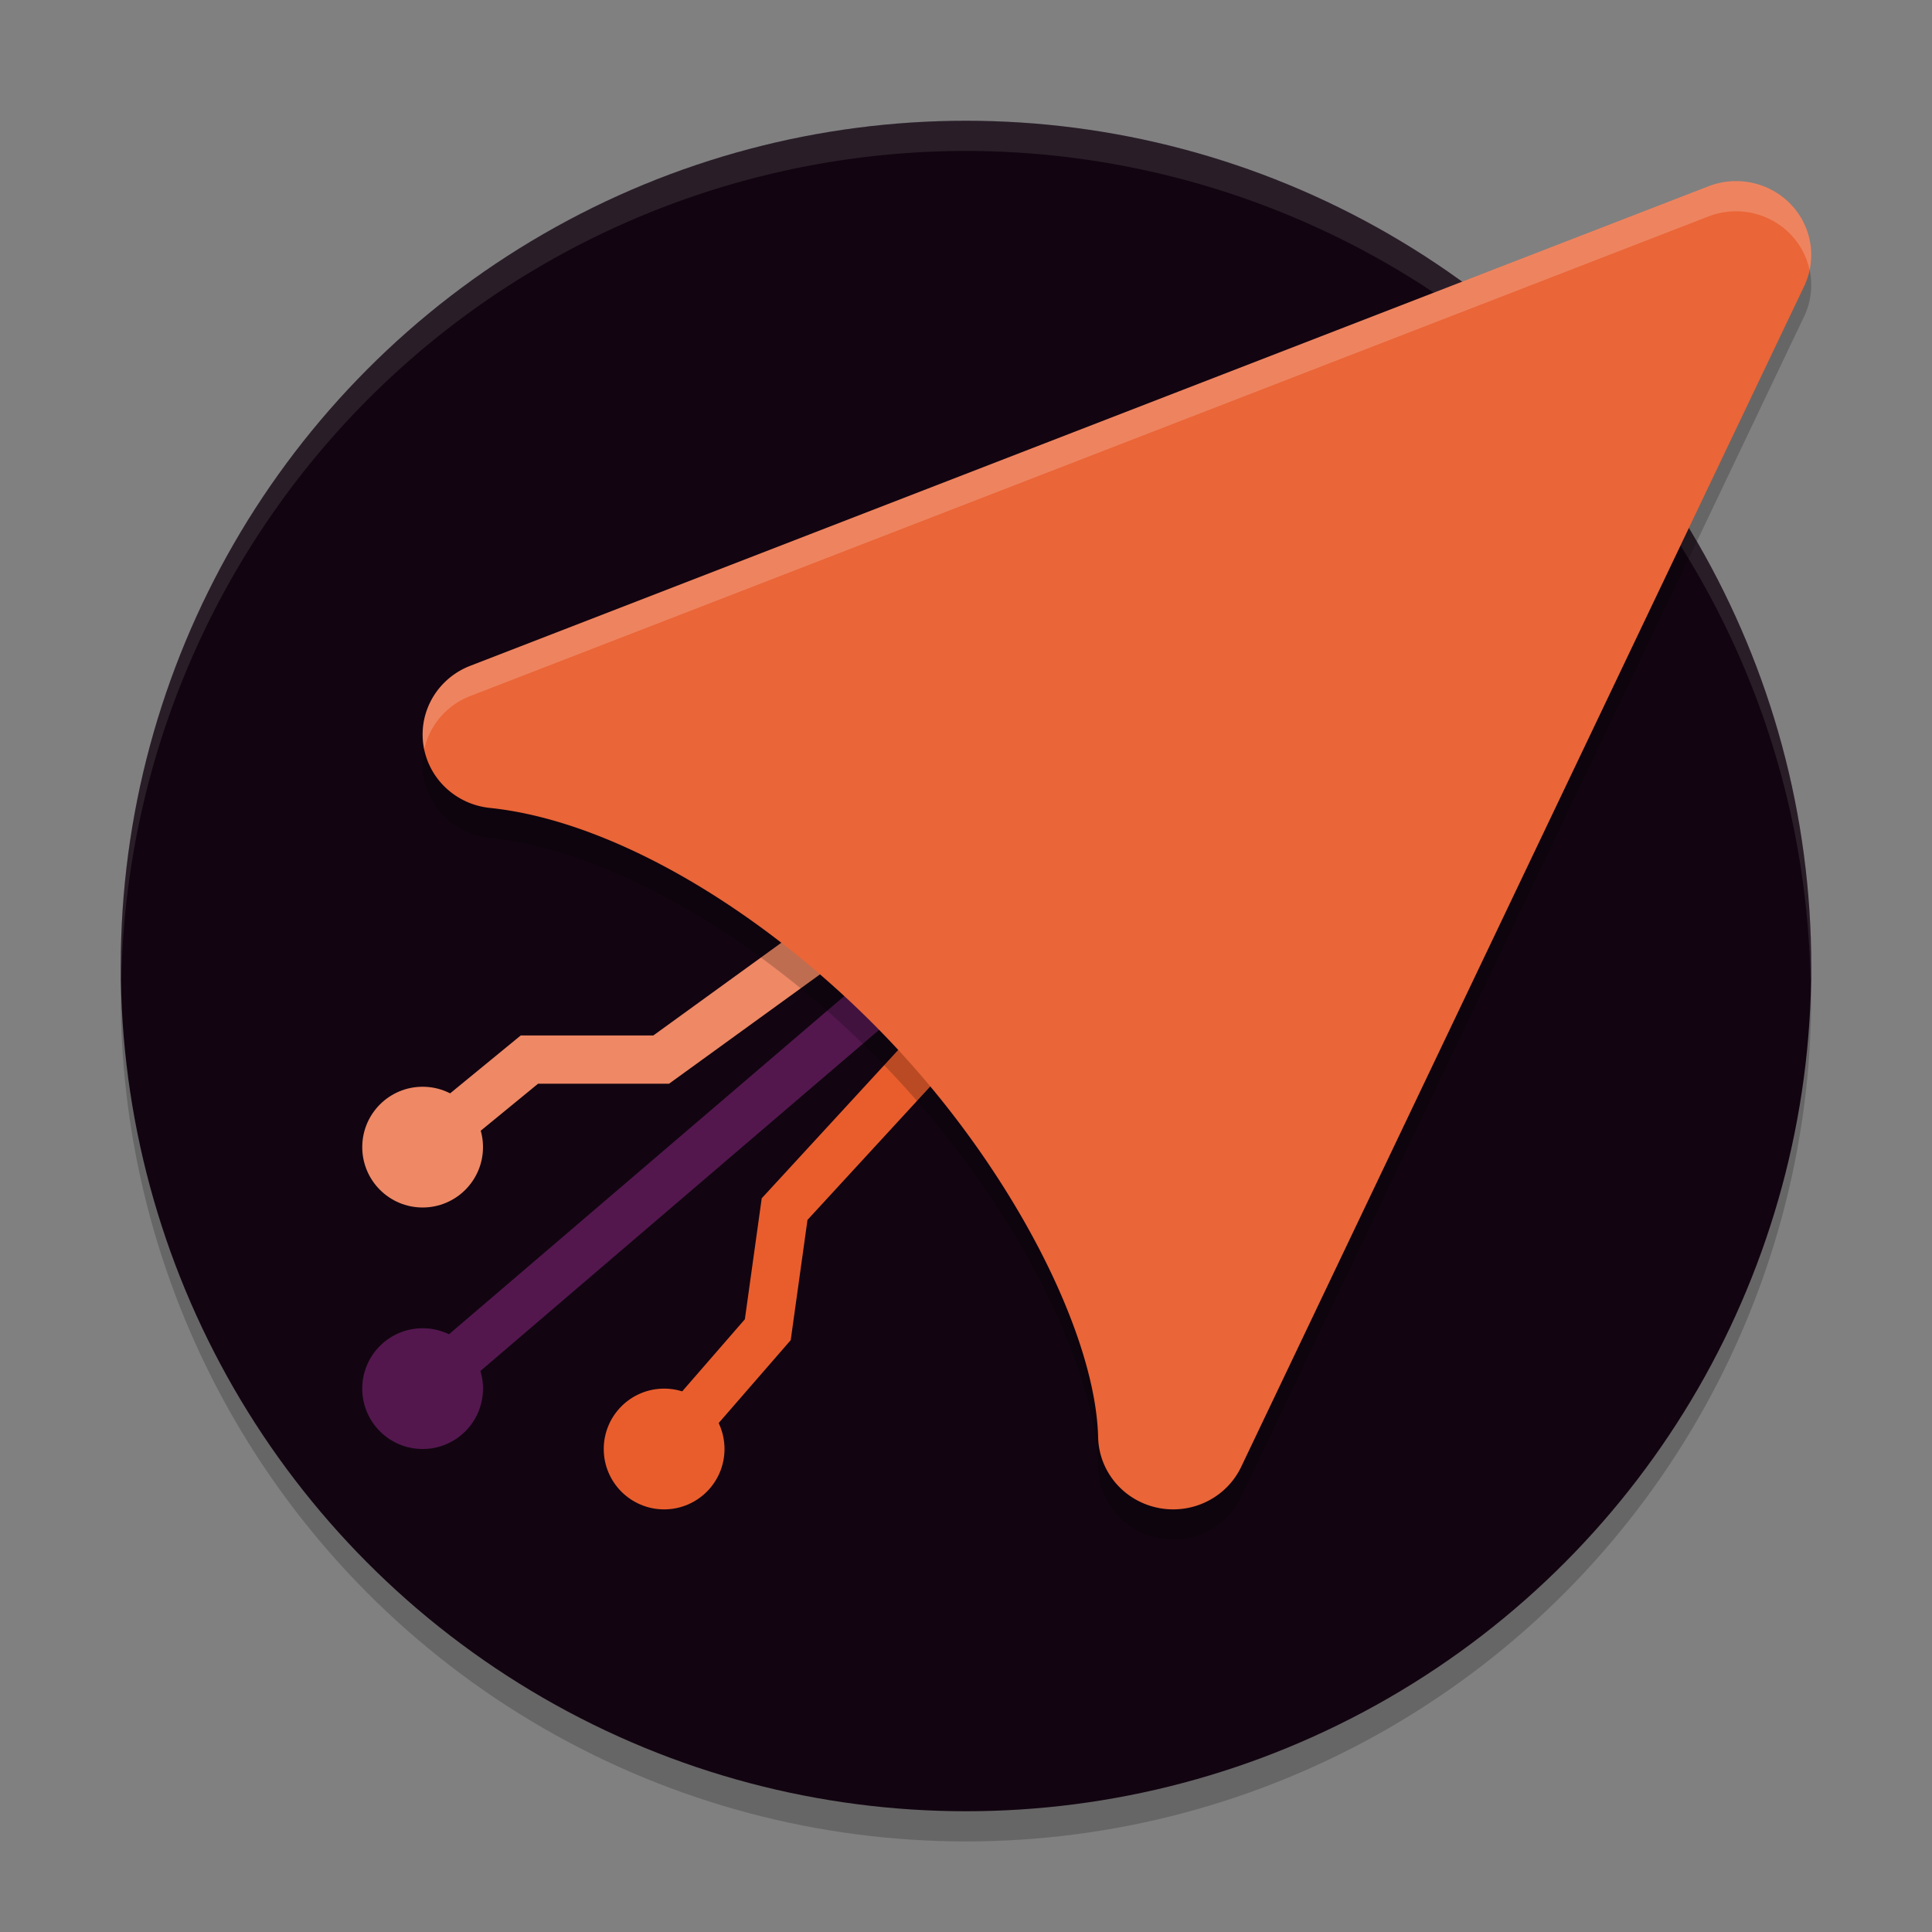 <svg xmlns="http://www.w3.org/2000/svg" width="64" height="64" version="1.1">
 <rect width="100%" height="100%" fill="#808080" stroke="none"/>
 <circle style="opacity:0.2" cx="32" cy="33" r="28"/>
 <circle style="fill:#120511" cx="32" cy="32" r="28"/>
 <path style="opacity:0.1;fill:#ffffff" d="M 32 4 A 28 28 0 0 0 4 32 A 28 28 0 0 0 4.018 32.492 A 28 28 0 0 1 32 5 A 28 28 0 0 1 59.975 32.492 A 28 28 0 0 0 60 32 A 28 28 0 0 0 32 4 z"/>
 <path style="fill:none;stroke:#e95d2d;stroke-width:1.6" d="m 33.4,32 -7.409,8.053 -0.557,3.995 L 22,48"/>
 <path style="fill:none;stroke:#ee8865;stroke-width:1.6" d="M 30.6,28.8 21.903,35.1 H 17.537 L 14,38"/>
 <path style="fill:none;stroke:#53174e;stroke-width:1.6" d="m 32,30.6 -18,15.4"/>
 <circle style="fill:#53174e" cx="14" cy="46" r="2"/>
 <circle style="fill:#ee8865" cx="14" cy="38" r="2"/>
 <circle style="fill:#e95d2d" cx="22" cy="48" r="2"/>
 <path style="opacity:0.2" d="m 57.535,7 a 2.487,2.445 0 0 0 -0.932,0.169 L 15.573,23.058 a 2.487,2.445 0 0 0 0.651,4.705 c 4.285,0.444 9.498,3.684 13.47,7.951 3.972,4.267 6.602,9.55 6.683,12.898 a 2.487,2.445 0 0 0 4.738,0.981 L 59.764,10.483 a 2.487,2.445 0 0 0 -2.229,-3.483 z"/>
 <path style="fill:#ea6537" d="m 57.535,6 a 2.487,2.445 0 0 0 -0.932,0.169 L 15.573,22.058 a 2.487,2.445 0 0 0 0.651,4.705 c 4.285,0.444 9.498,3.684 13.47,7.951 3.972,4.267 6.602,9.55 6.683,12.898 a 2.487,2.445 0 0 0 4.738,0.981 L 59.764,9.483 a 2.487,2.445 0 0 0 -2.229,-3.483 z"/>
 <path style="opacity:0.2;fill:#ffffff" d="M 57.535 6 A 2.487 2.445 0 0 0 56.602 6.168 L 15.574 22.059 A 2.487 2.445 0 0 0 14.053 24.832 A 2.487 2.445 0 0 1 15.574 23.059 L 56.602 7.168 A 2.487 2.445 0 0 1 57.535 7 A 2.487 2.445 0 0 1 59.945 8.949 A 2.487 2.445 0 0 0 57.535 6 z"/>
</svg>
